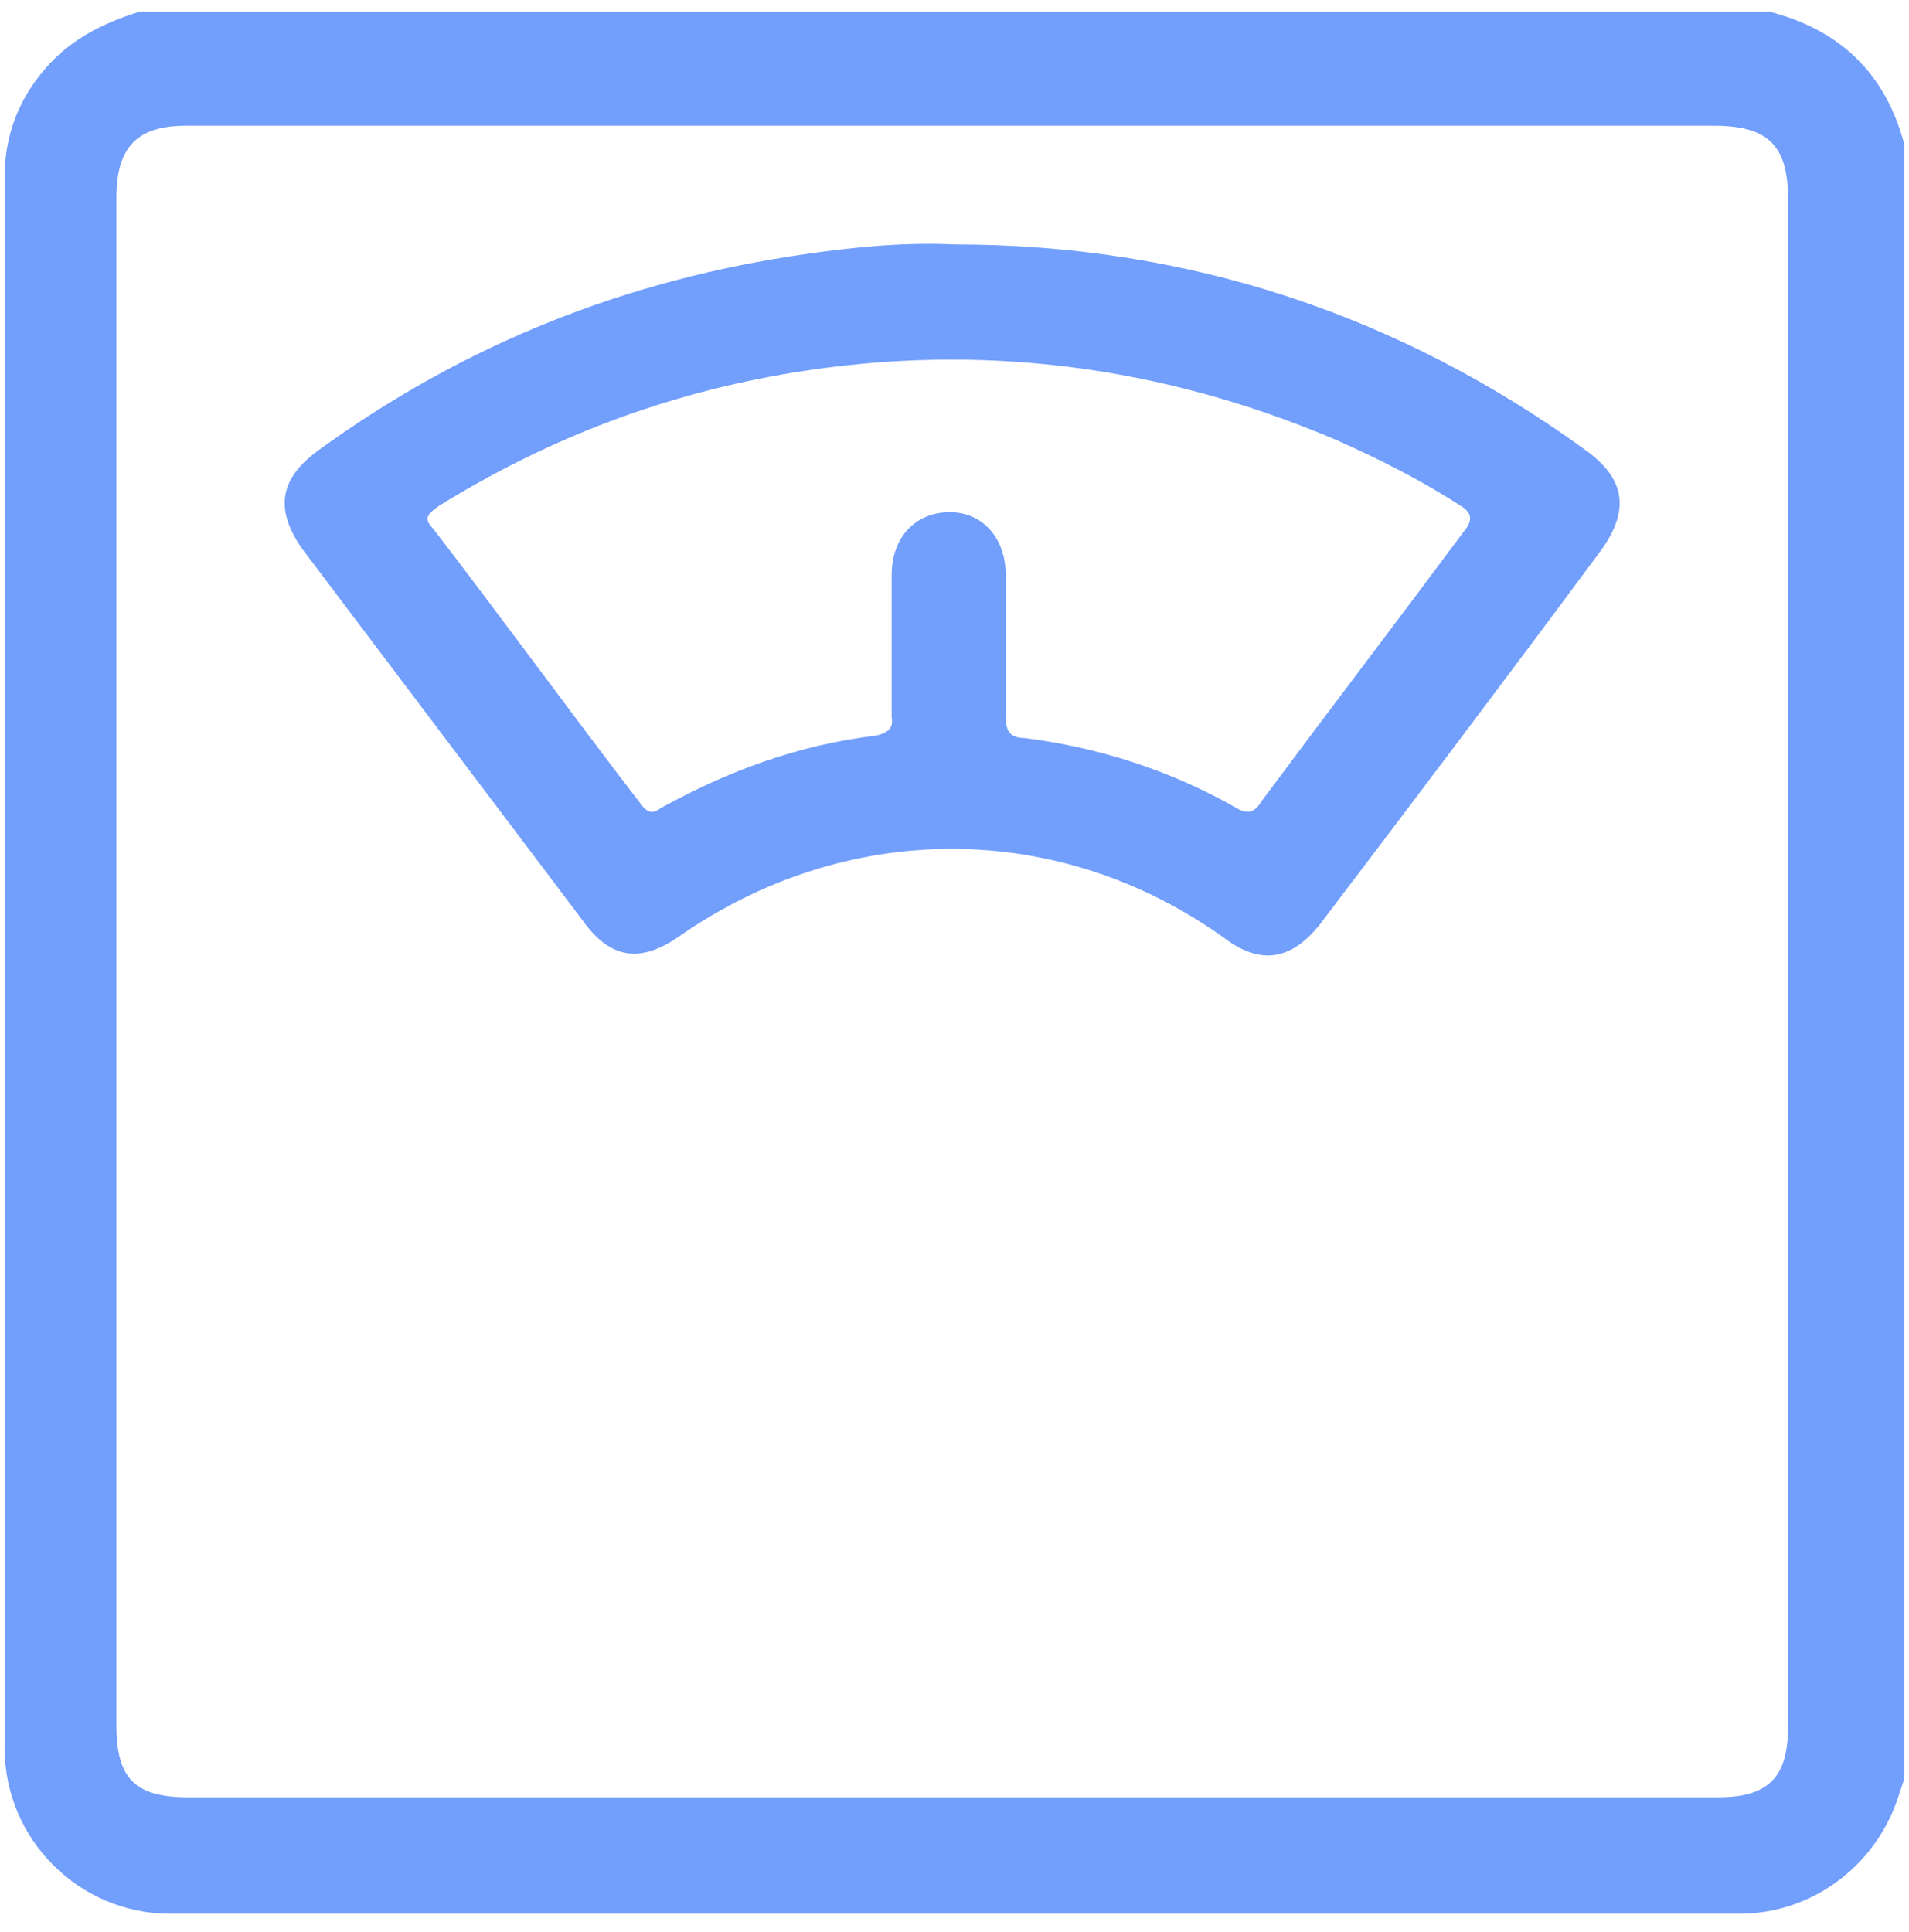 <svg width="82" height="83" viewBox="0 0 82 83" fill="none" xmlns="http://www.w3.org/2000/svg">
<path d="M81.8 6.2C81.8 29.6 81.8 53 81.8 76.4C81.7 76.7 81.6 77 81.5 77.3C80.5 80.2 77.8 82.2 74.7 82.2C52.2 82.2 29.8 82.2 7.3 82.2C3.4 82.2 0.2 79 0.2 75.1C0.2 52.6 0.2 30.1 0.2 7.6C0.2 5.8 0.8 4.3 1.9 3C3 1.7 4.4 1 6 0.5C29.4 0.5 52.7 0.5 76 0.5C79.1 1.3 81 3.2 81.8 6.2ZM41 77.2C51.9 77.2 62.9 77.2 73.8 77.2C76 77.2 76.8 76.3 76.8 74.2C76.8 52.3 76.8 30.4 76.8 8.5C76.8 6.2 75.9 5.4 73.6 5.4C51.7 5.4 29.9 5.4 8 5.4C5.9 5.4 5 6.3 5 8.5C5 30.4 5 52.2 5 74.1C5 76.4 5.8 77.2 8.1 77.2C19.2 77.2 30.1 77.2 41 77.2Z" fill="#729EFC"/>
<path d="M41 10.5C51 10.5 60.1 13.5 68.2 19.4C69.8 20.6 70 21.9 68.8 23.6C64.8 29 60.8 34.3 56.7 39.7C55.5 41.2 54.2 41.5 52.6 40.3C45.5 35.2 36.4 35.2 29.2 40.2C27.5 41.4 26.2 41.2 25 39.5C21 34.2 17 28.9 13 23.6C11.8 21.9 12 20.6 13.6 19.4C19.9 14.8 26.9 12 34.7 10.9C36.8 10.6 38.9 10.4 41 10.5ZM38.3 27.6C38.3 26.6 38.3 25.6 38.3 24.7C38.3 23.1 39.3 22 40.8 22C42.2 22 43.2 23.1 43.2 24.7C43.2 26.7 43.2 28.8 43.2 30.8C43.2 31.4 43.4 31.7 44 31.7C47.2 32.1 50.3 33.1 53.1 34.7C53.6 35 53.9 34.9 54.2 34.4C57.1 30.5 60 26.7 62.9 22.8C63.3 22.3 63.2 22 62.7 21.7C61 20.6 59.2 19.7 57.4 18.9C49.9 15.7 42.1 14.7 34.1 16C28.6 16.9 23.6 18.8 18.9 21.7C18.5 22 18.1 22.2 18.6 22.7C21.6 26.6 24.5 30.6 27.5 34.5C27.8 34.9 28 35 28.4 34.7C31.3 33.1 34.3 32 37.6 31.6C38.1 31.5 38.4 31.3 38.3 30.8C38.3 29.7 38.3 28.7 38.3 27.6Z" fill="#729EFC"/>
</svg>
